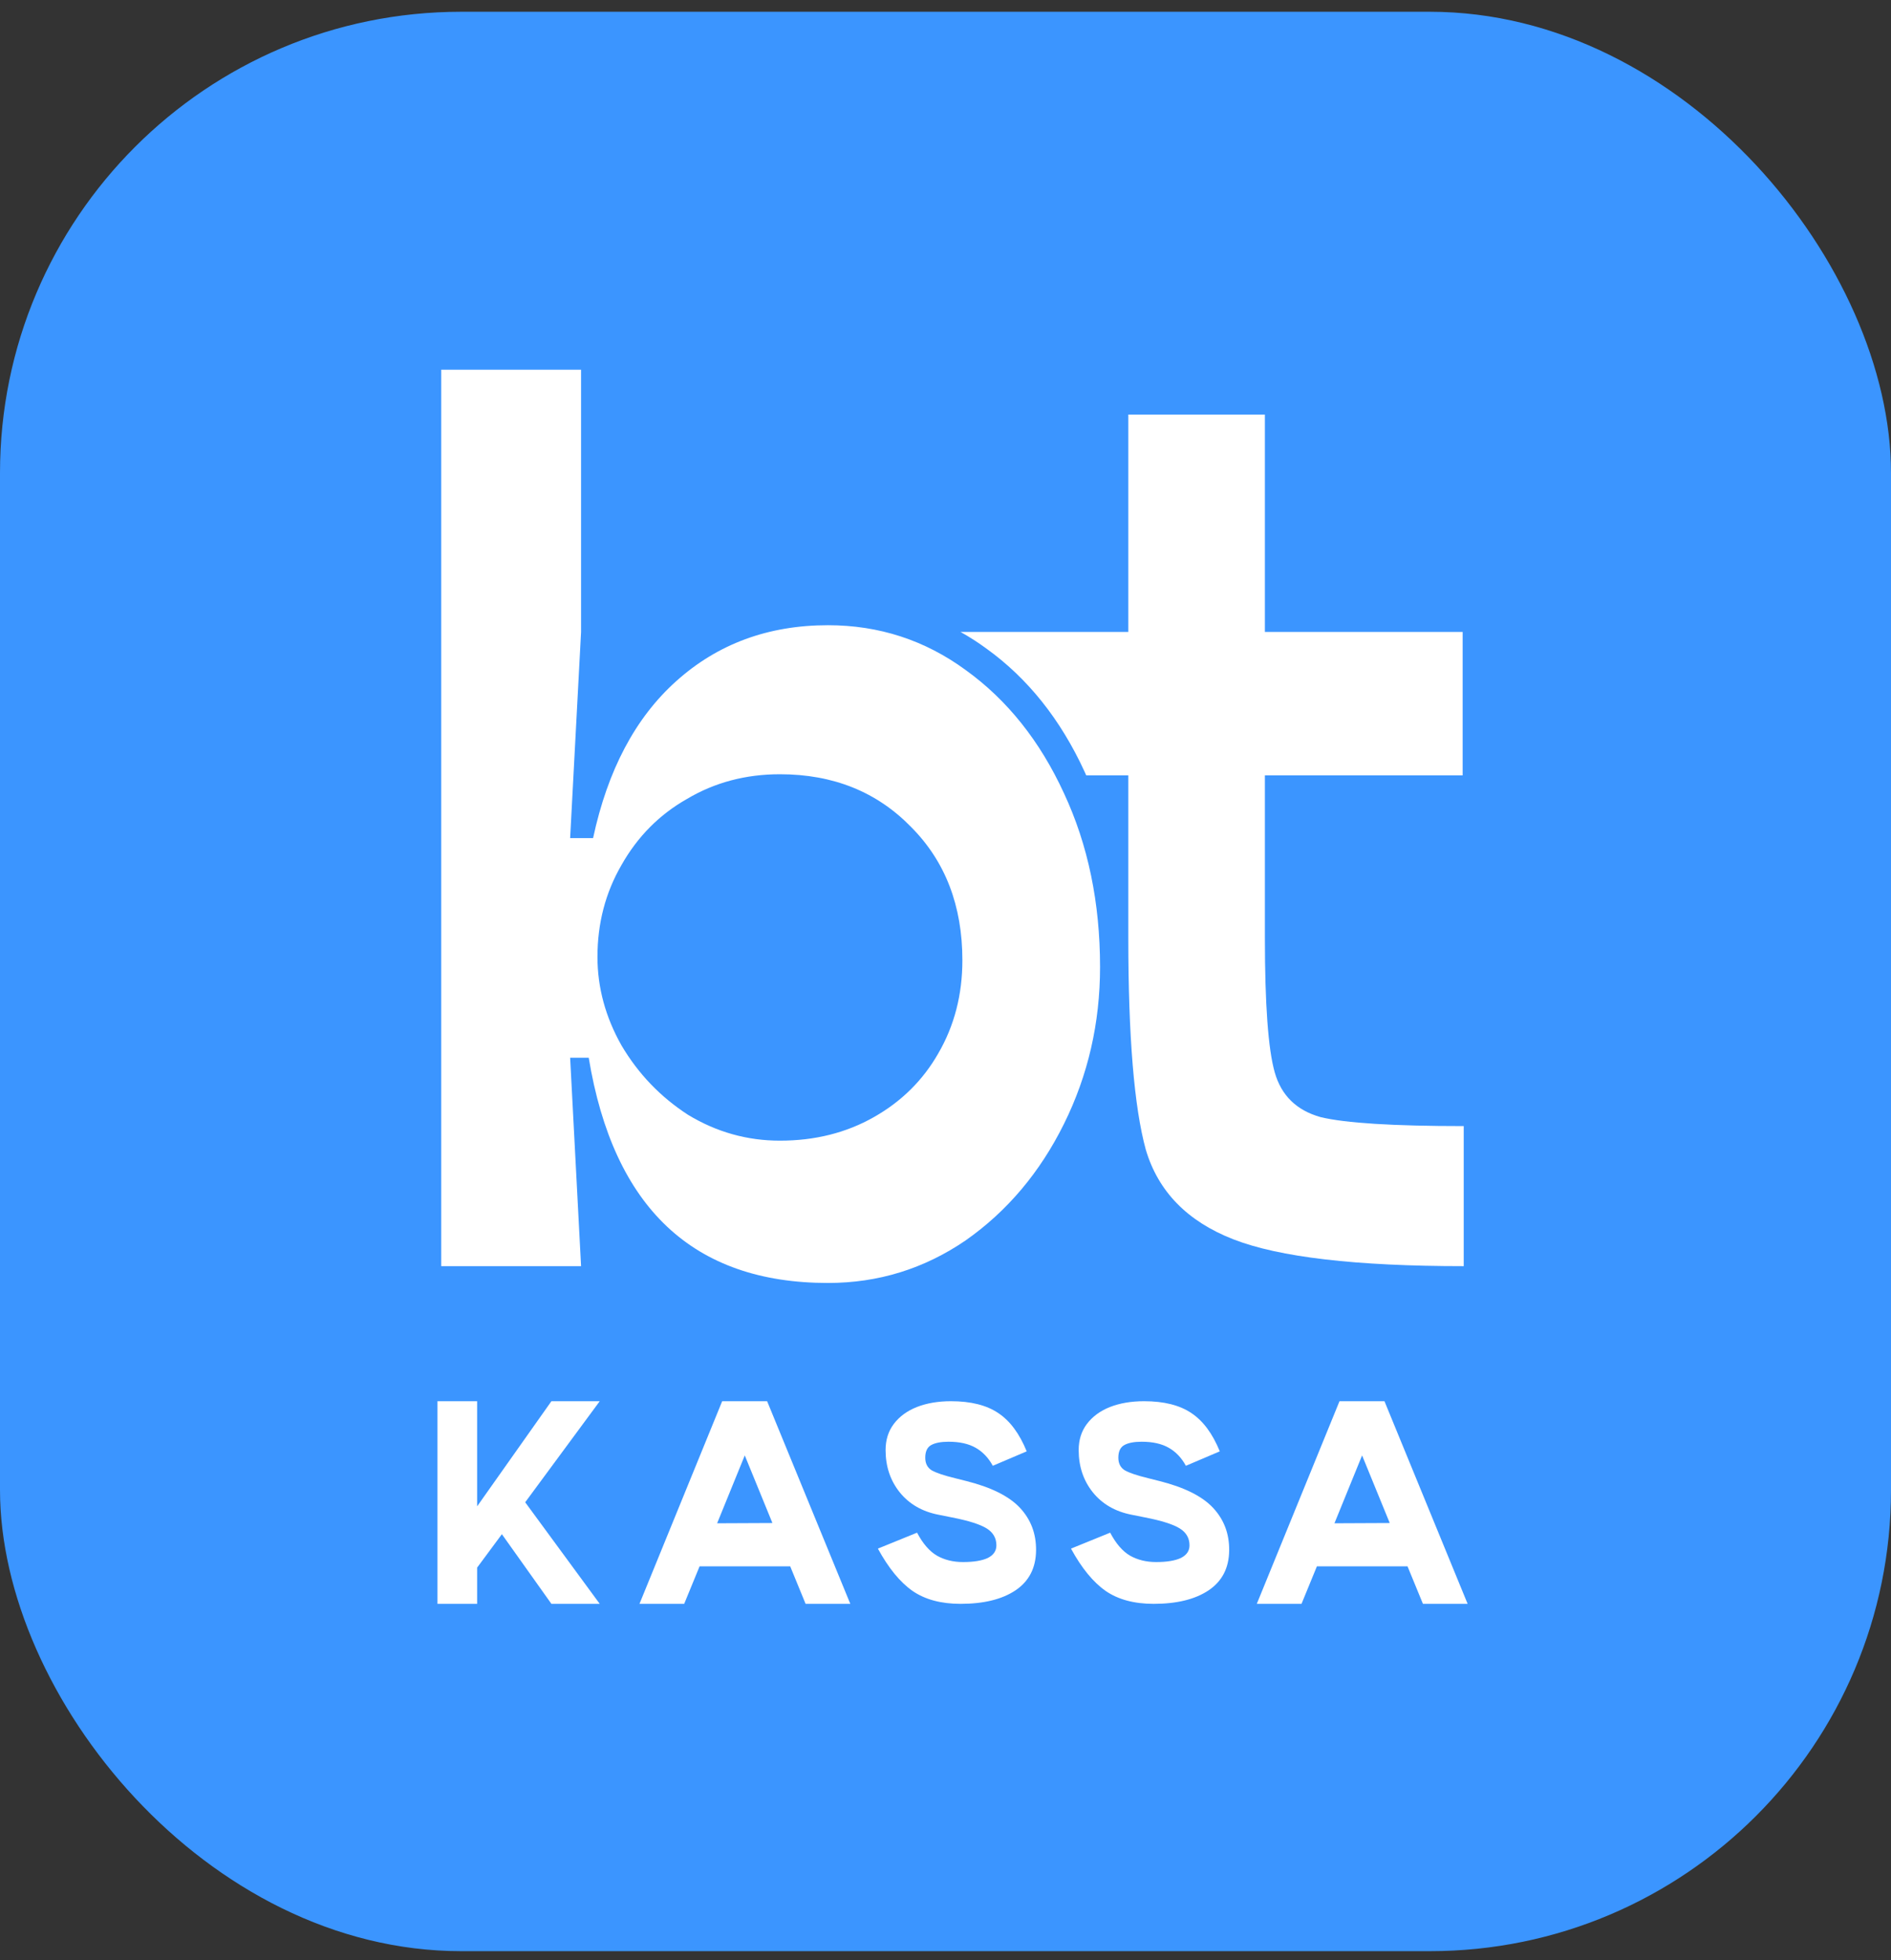 <svg width="82" height="85" viewBox="0 0 82 85" fill="none" xmlns="http://www.w3.org/2000/svg">
<rect x="0" y="0" width="82" height="85" fill="#333333" stroke="none"/>
<rect y="0.51" width="82" height="84.092" rx="20" fill="#3B95FF"/>
<path d="M35.904 27.109C38.115 27.109 40.105 27.757 41.874 29.052C43.675 30.348 45.096 32.13 46.138 34.397C47.181 36.632 47.702 39.142 47.702 41.928C47.702 44.357 47.181 46.625 46.138 48.73C45.096 50.835 43.675 52.52 41.874 53.783C40.074 55.014 38.084 55.629 35.904 55.629C30.061 55.629 26.603 52.374 25.529 45.863H24.723L25.197 54.901H19.133V16.031H25.197V27.401L24.723 36.34H25.718C26.35 33.393 27.55 31.125 29.319 29.538C31.119 27.919 33.315 27.109 35.904 27.109ZM33.82 49.459C35.336 49.459 36.694 49.119 37.894 48.438C39.095 47.758 40.026 46.835 40.69 45.669C41.385 44.471 41.732 43.126 41.732 41.636C41.732 39.272 40.99 37.344 39.505 35.855C38.021 34.332 36.126 33.571 33.82 33.571C32.335 33.571 30.993 33.927 29.793 34.64C28.593 35.32 27.645 36.276 26.95 37.507C26.255 38.705 25.908 40.033 25.908 41.491C25.908 42.819 26.255 44.098 26.95 45.329C27.677 46.56 28.64 47.564 29.84 48.341C31.072 49.086 32.399 49.459 33.82 49.459Z" fill="white"/>
<path fill-rule="evenodd" clip-rule="evenodd" d="M47.102 33.62H48.927V40.664C48.927 44.94 49.18 48.001 49.685 49.847C50.222 51.661 51.486 52.957 53.476 53.734C55.465 54.512 58.798 54.9 63.472 54.9V48.827C60.409 48.827 58.34 48.697 57.266 48.438C56.224 48.147 55.56 47.499 55.276 46.495C54.992 45.491 54.85 43.547 54.85 40.664V33.62H63.425V27.4H54.85V17.975H48.927V27.4H41.648C42.031 27.612 42.404 27.851 42.768 28.118C44.569 29.413 45.99 31.195 47.032 33.462C47.057 33.514 47.08 33.567 47.102 33.62Z" fill="white"/>
<path d="M26.006 60.756L22.774 65.138L26.006 69.542H23.911L21.763 66.522L20.69 67.971V69.542H18.97V60.756H20.69V65.314L23.911 60.756H26.006Z" fill="white"/>
<path d="M34.933 69.542L34.266 67.916H30.336L29.669 69.542H27.73L31.316 60.756H33.265L36.872 69.542H34.933ZM31.097 66.049L33.495 66.038L32.296 63.106L31.097 66.049Z" fill="white"/>
<path d="M39.767 66.456C40.017 66.931 40.306 67.265 40.633 67.455C40.959 67.638 41.334 67.73 41.758 67.73C42.224 67.73 42.582 67.671 42.832 67.554C43.082 67.429 43.207 67.246 43.207 67.005C43.207 66.69 43.065 66.445 42.78 66.269C42.495 66.093 41.998 65.936 41.289 65.797L40.685 65.676C39.983 65.537 39.427 65.215 39.017 64.709C38.607 64.197 38.402 63.586 38.402 62.875C38.402 62.436 38.52 62.059 38.756 61.744C38.999 61.422 39.333 61.177 39.757 61.008C40.188 60.84 40.681 60.756 41.237 60.756C42.099 60.756 42.783 60.928 43.291 61.272C43.798 61.609 44.208 62.162 44.521 62.93L43.051 63.556C42.863 63.212 42.617 62.952 42.311 62.777C42.005 62.601 41.612 62.513 41.133 62.513C40.806 62.513 40.556 62.561 40.382 62.656C40.209 62.751 40.122 62.934 40.122 63.205C40.122 63.454 40.215 63.637 40.403 63.754C40.598 63.864 40.935 63.977 41.414 64.094L41.894 64.215C42.978 64.486 43.756 64.874 44.229 65.379C44.701 65.885 44.934 66.499 44.927 67.224C44.92 67.986 44.621 68.564 44.031 68.96C43.447 69.348 42.655 69.542 41.654 69.542C40.806 69.542 40.111 69.355 39.569 68.981C39.027 68.601 38.527 67.989 38.068 67.147L39.767 66.456Z" fill="white"/>
<path d="M48.141 66.456C48.391 66.931 48.679 67.265 49.006 67.455C49.333 67.638 49.708 67.73 50.132 67.73C50.597 67.73 50.955 67.671 51.205 67.554C51.456 67.429 51.581 67.246 51.581 67.005C51.581 66.69 51.438 66.445 51.153 66.269C50.868 66.093 50.371 65.936 49.663 65.797L49.058 65.676C48.356 65.537 47.8 65.215 47.39 64.709C46.98 64.197 46.775 63.586 46.775 62.875C46.775 62.436 46.893 62.059 47.13 61.744C47.373 61.422 47.706 61.177 48.13 61.008C48.561 60.84 49.055 60.756 49.611 60.756C50.472 60.756 51.157 60.928 51.664 61.272C52.171 61.609 52.581 62.162 52.894 62.93L51.424 63.556C51.237 63.212 50.99 62.952 50.684 62.777C50.378 62.601 49.986 62.513 49.506 62.513C49.18 62.513 48.929 62.561 48.756 62.656C48.582 62.751 48.495 62.934 48.495 63.205C48.495 63.454 48.589 63.637 48.777 63.754C48.971 63.864 49.308 63.977 49.788 64.094L50.267 64.215C51.351 64.486 52.13 64.874 52.602 65.379C53.075 65.885 53.308 66.499 53.301 67.224C53.294 67.986 52.995 68.564 52.404 68.96C51.82 69.348 51.028 69.542 50.028 69.542C49.18 69.542 48.485 69.355 47.943 68.981C47.401 68.601 46.9 67.989 46.442 67.147L48.141 66.456Z" fill="white"/>
<path d="M61.703 69.542L61.035 67.916H57.105L56.438 69.542H54.499L58.085 60.756H60.035L63.641 69.542H61.703ZM57.866 66.049L60.264 66.038L59.065 63.106L57.866 66.049Z" fill="white"/>
</svg>
